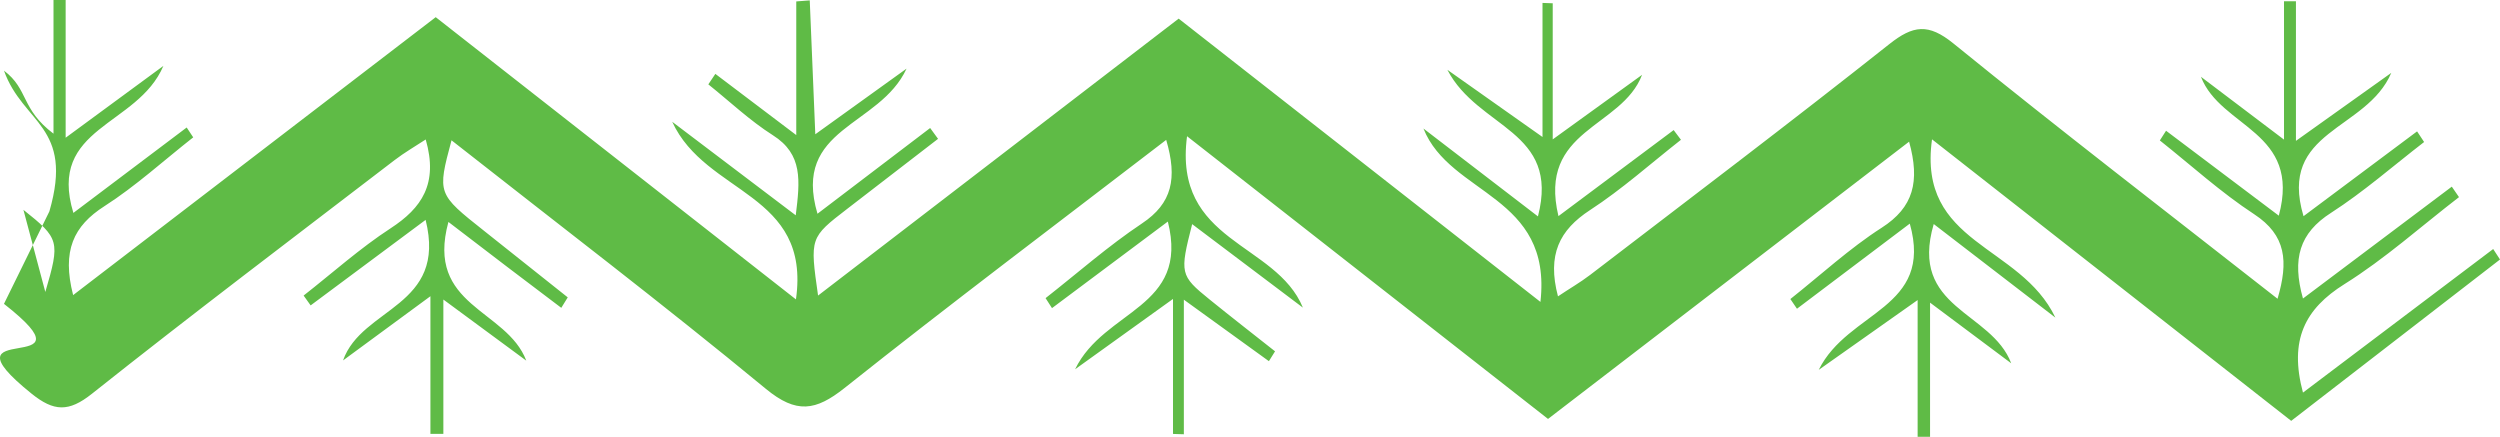 <svg width="269" height="47" viewBox="0 0 269 47" fill="none" xmlns="http://www.w3.org/2000/svg">
<path d="M2.52 22.578C6.396 25.661 6.479 25.958 4.877 31.415L2.52 22.578ZM0.428 32.695C10.97 40.957 -7.055 33.938 3.389 42.351C5.795 44.288 7.389 44.36 9.889 42.37C20.636 33.83 31.574 25.571 42.456 17.23C43.51 16.419 44.666 15.758 45.807 15.007C47.178 19.78 45.376 22.383 42.029 24.565C38.751 26.698 35.778 29.368 32.67 31.802L33.425 32.861L45.795 23.66C48.137 33.048 38.936 33.03 36.911 38.783L46.313 31.873V46.681H47.706V32.23L56.628 38.806C54.517 33.24 45.754 32.992 48.25 23.881C50.573 25.657 52.587 27.205 54.607 28.741C56.534 30.205 58.463 31.666 60.394 33.123L61.089 31.997C58.097 29.623 55.106 27.245 52.114 24.861C47.045 20.847 47.045 20.847 48.583 15.097C59.914 24.013 71.329 32.703 82.407 41.84C85.697 44.551 87.767 44.213 90.872 41.75C102.204 32.737 113.75 24.061 125.482 15.052C126.699 19.183 126.136 21.876 122.872 24.046C119.258 26.454 115.949 29.379 112.504 32.079L113.195 33.154L125.66 23.84C128.013 33.191 118.823 33.259 115.681 39.733L126.215 32.166V46.692L127.382 46.726V32.245L136.534 38.862L137.195 37.803C134.842 35.944 132.474 34.104 130.14 32.215C126.967 29.646 126.925 29.405 128.277 24.118L140.191 33.101C137.282 26.029 126.215 26.149 127.726 14.658L166.567 45.077L205.419 15.244C206.609 19.536 205.895 22.311 202.465 24.508C199.035 26.705 195.904 29.593 192.644 32.177C192.882 32.526 193.12 32.872 193.354 33.221L205.494 24.061C208.085 33.262 198.862 33.401 195.696 39.797L206.337 32.286V47H207.674V32.564C211.137 35.151 213.774 37.119 216.407 39.091C214.28 33.458 205.392 33.236 208.07 24.107L221.158 34.175C217.381 26.247 206.314 26.349 207.885 14.992L246.533 45.284L269 27.922C268.758 27.547 268.513 27.171 268.267 26.795L247.799 42.245C246.288 36.582 248.006 33.232 252.278 30.562C256.607 27.858 260.501 24.358 264.588 21.211L263.814 20.084L247.799 32.121C246.605 27.851 247.421 25.072 250.82 22.901C254.322 20.648 257.51 17.846 260.834 15.281L260.078 14.136L247.859 23.262C245.087 13.97 254.628 14.106 257.302 7.841L247.043 15.157V0.135H245.759V15.022L236.822 8.262C238.953 13.786 247.648 14.102 245.2 23.205L233.068 14.068L232.399 15.112C235.765 17.782 238.979 20.715 242.541 23.044C246.016 25.32 246.243 28.144 245.064 32.147C233.215 22.86 221.585 13.929 210.186 4.676C207.492 2.49 205.853 2.715 203.285 4.751C192.656 13.174 181.849 21.343 171.096 29.582C170.015 30.408 168.829 31.084 167.639 31.888C166.453 27.411 167.794 24.753 171.088 22.604C174.514 20.377 177.623 17.587 180.871 15.041L180.085 13.997L167.689 23.254C165.445 13.865 174.487 13.813 176.686 8.052L167.073 14.999V0.353L165.974 0.315V14.74L155.738 7.511C159.046 13.877 167.893 13.982 165.483 23.284L153.162 13.828C156.036 21.035 167.046 20.963 165.751 32.485L126.823 2.005L88.024 31.802C87.136 25.571 87.136 25.571 91.189 22.45L100.934 14.939L100.085 13.775C96.081 16.817 92.081 19.863 87.96 22.999C85.214 13.689 94.638 13.674 97.546 7.383L87.726 14.447C87.503 9.1 87.318 4.57 87.129 0.041L85.678 0.154V14.534L76.972 7.95L76.217 9.077C78.521 10.921 80.7 12.99 83.159 14.549C86.404 16.603 86.083 19.431 85.622 23.168L72.33 13.103C75.952 20.989 87.272 20.689 85.644 32.215L46.883 1.848L7.869 31.753C6.641 26.98 7.914 24.309 11.238 22.184C14.562 20.058 17.614 17.275 20.79 14.778L20.088 13.719L7.895 22.909C5.077 13.606 14.8 13.632 17.58 7.09L7.064 14.819V0H5.757V14.383C2.233 11.728 3.094 9.614 0.428 7.601C2.467 13.325 7.982 13.535 5.315 22.743" fill="#5FBB46"/>
</svg>
